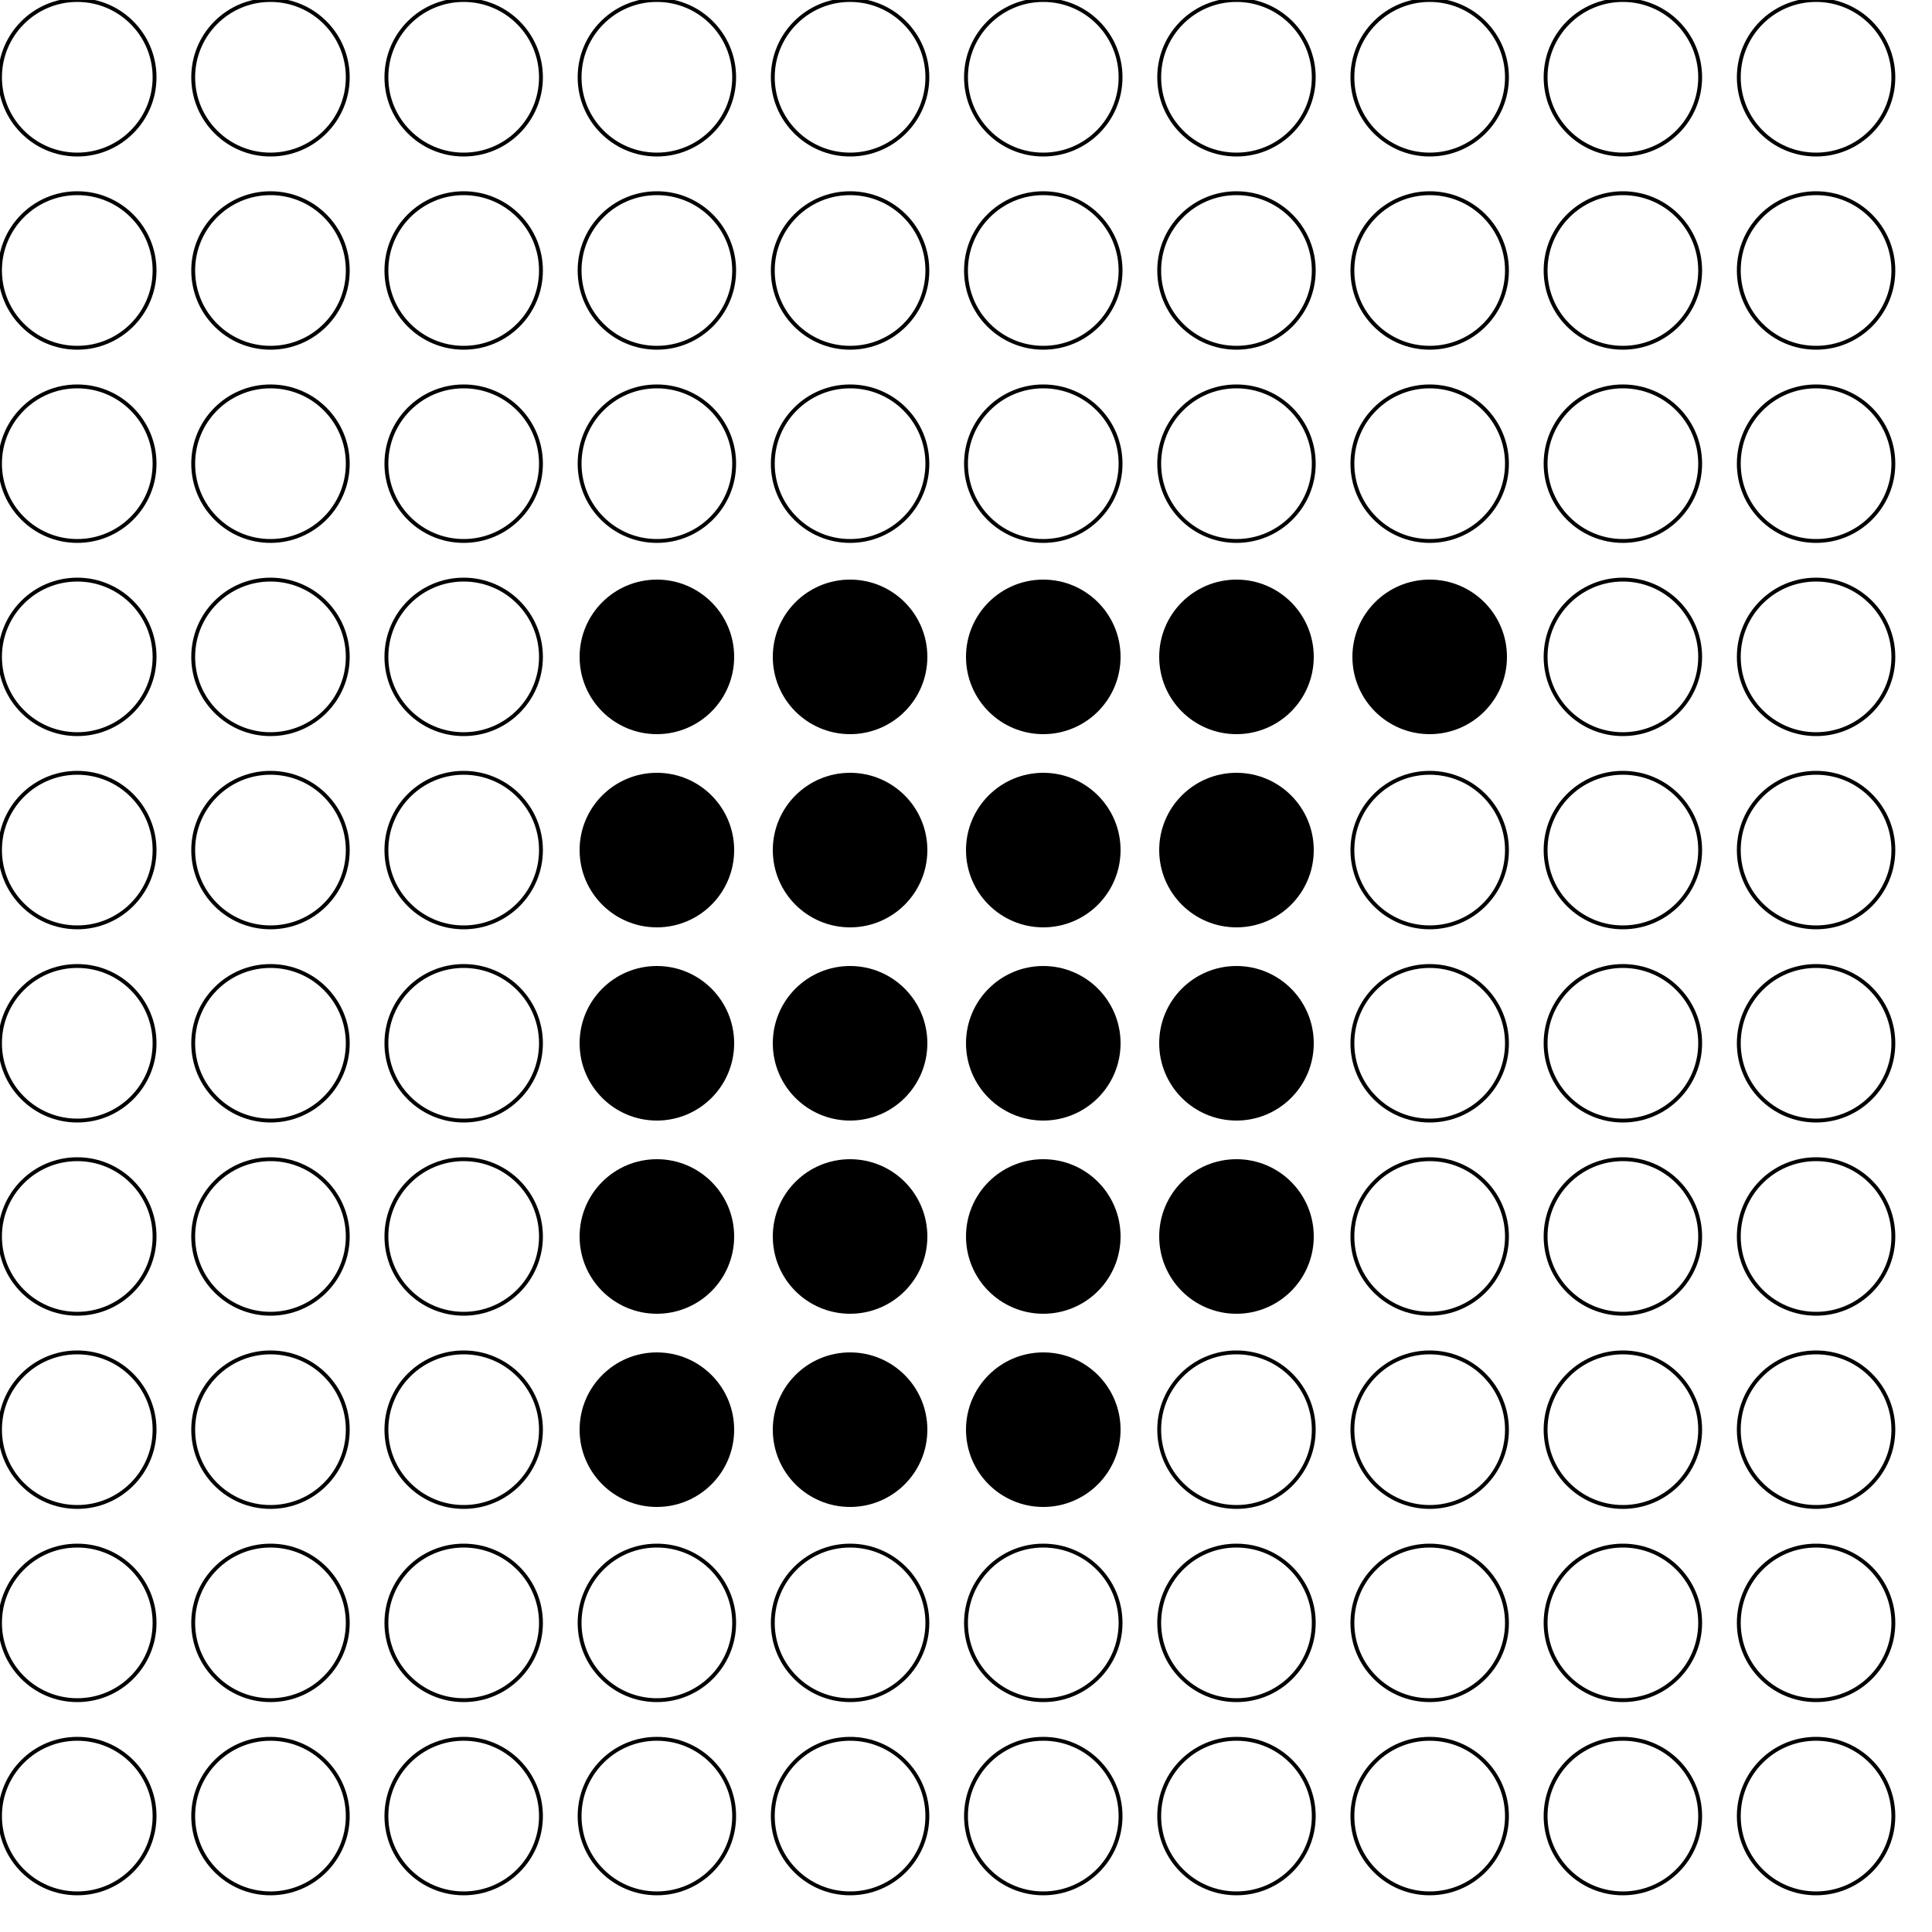 <?xml version="1.0" encoding="UTF-8"?>
<!DOCTYPE svg PUBLIC '-//W3C//DTD SVG 1.0//EN'
          'http://www.w3.org/TR/2001/REC-SVG-20010904/DTD/svg10.dtd'>
<svg xmlns:xlink="http://www.w3.org/1999/xlink" style="fill-opacity:1; color-rendering:auto; color-interpolation:auto; text-rendering:auto; stroke:black; stroke-linecap:square; stroke-miterlimit:10; shape-rendering:auto; stroke-opacity:1; fill:black; stroke-dasharray:none; font-weight:normal; stroke-width:1; font-family:'Dialog'; font-style:normal; stroke-linejoin:miter; font-size:12px; stroke-dashoffset:0; image-rendering:auto;" width="500" height="500" xmlns="http://www.w3.org/2000/svg"
><!--Generated by the Batik Graphics2D SVG Generator--><defs id="genericDefs"
  /><g
  ><g
    ><circle r="20" style="fill:none;" cx="20" cy="20"
      /><circle r="20" style="fill:none;" cx="20" transform="translate(50,0)" cy="20"
      /><circle r="20" style="fill:none;" cx="20" transform="translate(100,0)" cy="20"
      /><circle r="20" style="fill:none;" cx="20" transform="translate(150,0)" cy="20"
      /><circle r="20" style="fill:none;" cx="20" transform="translate(200,0)" cy="20"
      /><circle r="20" style="fill:none;" cx="20" transform="translate(250,0)" cy="20"
      /><circle r="20" style="fill:none;" cx="20" transform="translate(300,0)" cy="20"
      /><circle r="20" style="fill:none;" cx="20" transform="translate(350,0)" cy="20"
      /><circle r="20" style="fill:none;" cx="20" transform="translate(400,0)" cy="20"
      /><circle r="20" style="fill:none;" cx="20" transform="translate(450,0)" cy="20"
      /><circle r="20" style="fill:none;" cx="20" transform="translate(0,50)" cy="20"
      /><circle r="20" style="fill:none;" cx="20" transform="translate(50,50)" cy="20"
      /><circle r="20" style="fill:none;" cx="20" transform="translate(100,50)" cy="20"
      /><circle r="20" style="fill:none;" cx="20" transform="translate(150,50)" cy="20"
      /><circle r="20" style="fill:none;" cx="20" transform="translate(200,50)" cy="20"
      /><circle r="20" style="fill:none;" cx="20" transform="translate(250,50)" cy="20"
      /><circle r="20" style="fill:none;" cx="20" transform="translate(300,50)" cy="20"
      /><circle r="20" style="fill:none;" cx="20" transform="translate(350,50)" cy="20"
      /><circle r="20" style="fill:none;" cx="20" transform="translate(400,50)" cy="20"
      /><circle r="20" style="fill:none;" cx="20" transform="translate(450,50)" cy="20"
      /><circle r="20" style="fill:none;" cx="20" transform="translate(0,100)" cy="20"
      /><circle r="20" style="fill:none;" cx="20" transform="translate(50,100)" cy="20"
      /><circle r="20" style="fill:none;" cx="20" transform="translate(100,100)" cy="20"
      /><circle r="20" style="fill:none;" cx="20" transform="translate(150,100)" cy="20"
      /><circle r="20" style="fill:none;" cx="20" transform="translate(200,100)" cy="20"
      /><circle r="20" style="fill:none;" cx="20" transform="translate(250,100)" cy="20"
      /><circle r="20" style="fill:none;" cx="20" transform="translate(300,100)" cy="20"
      /><circle r="20" style="fill:none;" cx="20" transform="translate(350,100)" cy="20"
      /><circle r="20" style="fill:none;" cx="20" transform="translate(400,100)" cy="20"
      /><circle r="20" style="fill:none;" cx="20" transform="translate(450,100)" cy="20"
      /><circle r="20" style="fill:none;" cx="20" transform="translate(0,150)" cy="20"
      /><circle r="20" style="fill:none;" cx="20" transform="translate(50,150)" cy="20"
      /><circle r="20" style="fill:none;" cx="20" transform="translate(100,150)" cy="20"
      /><circle r="20" style="stroke:none;" cx="20" transform="translate(150,150)" cy="20"
      /><circle r="20" style="stroke:none;" cx="20" transform="translate(200,150)" cy="20"
      /><circle r="20" style="stroke:none;" cx="20" transform="translate(250,150)" cy="20"
      /><circle r="20" style="stroke:none;" cx="20" transform="translate(300,150)" cy="20"
      /><circle r="20" style="stroke:none;" cx="20" transform="translate(350,150)" cy="20"
      /><circle r="20" style="fill:none;" cx="20" transform="translate(400,150)" cy="20"
      /><circle r="20" style="fill:none;" cx="20" transform="translate(450,150)" cy="20"
      /><circle r="20" style="fill:none;" cx="20" transform="translate(0,200)" cy="20"
      /><circle r="20" style="fill:none;" cx="20" transform="translate(50,200)" cy="20"
      /><circle r="20" style="fill:none;" cx="20" transform="translate(100,200)" cy="20"
      /><circle r="20" style="stroke:none;" cx="20" transform="translate(150,200)" cy="20"
      /><circle r="20" style="stroke:none;" cx="20" transform="translate(200,200)" cy="20"
      /><circle r="20" style="stroke:none;" cx="20" transform="translate(250,200)" cy="20"
      /><circle r="20" style="stroke:none;" cx="20" transform="translate(300,200)" cy="20"
      /><circle r="20" style="fill:none;" cx="20" transform="translate(350,200)" cy="20"
      /><circle r="20" style="fill:none;" cx="20" transform="translate(400,200)" cy="20"
      /><circle r="20" style="fill:none;" cx="20" transform="translate(450,200)" cy="20"
      /><circle r="20" style="fill:none;" cx="20" transform="translate(0,250)" cy="20"
      /><circle r="20" style="fill:none;" cx="20" transform="translate(50,250)" cy="20"
      /><circle r="20" style="fill:none;" cx="20" transform="translate(100,250)" cy="20"
      /><circle r="20" style="stroke:none;" cx="20" transform="translate(150,250)" cy="20"
      /><circle r="20" style="stroke:none;" cx="20" transform="translate(200,250)" cy="20"
      /><circle r="20" style="stroke:none;" cx="20" transform="translate(250,250)" cy="20"
      /><circle r="20" style="stroke:none;" cx="20" transform="translate(300,250)" cy="20"
      /><circle r="20" style="fill:none;" cx="20" transform="translate(350,250)" cy="20"
      /><circle r="20" style="fill:none;" cx="20" transform="translate(400,250)" cy="20"
      /><circle r="20" style="fill:none;" cx="20" transform="translate(450,250)" cy="20"
      /><circle r="20" style="fill:none;" cx="20" transform="translate(0,300)" cy="20"
      /><circle r="20" style="fill:none;" cx="20" transform="translate(50,300)" cy="20"
      /><circle r="20" style="fill:none;" cx="20" transform="translate(100,300)" cy="20"
      /><circle r="20" style="stroke:none;" cx="20" transform="translate(150,300)" cy="20"
      /><circle r="20" style="stroke:none;" cx="20" transform="translate(200,300)" cy="20"
      /><circle r="20" style="stroke:none;" cx="20" transform="translate(250,300)" cy="20"
      /><circle r="20" style="stroke:none;" cx="20" transform="translate(300,300)" cy="20"
      /><circle r="20" style="fill:none;" cx="20" transform="translate(350,300)" cy="20"
      /><circle r="20" style="fill:none;" cx="20" transform="translate(400,300)" cy="20"
      /><circle r="20" style="fill:none;" cx="20" transform="translate(450,300)" cy="20"
      /><circle r="20" style="fill:none;" cx="20" transform="translate(0,350)" cy="20"
      /><circle r="20" style="fill:none;" cx="20" transform="translate(50,350)" cy="20"
      /><circle r="20" style="fill:none;" cx="20" transform="translate(100,350)" cy="20"
      /><circle r="20" style="stroke:none;" cx="20" transform="translate(150,350)" cy="20"
      /><circle r="20" style="stroke:none;" cx="20" transform="translate(200,350)" cy="20"
      /><circle r="20" style="stroke:none;" cx="20" transform="translate(250,350)" cy="20"
      /><circle r="20" style="fill:none;" cx="20" transform="translate(300,350)" cy="20"
      /><circle r="20" style="fill:none;" cx="20" transform="translate(350,350)" cy="20"
      /><circle r="20" style="fill:none;" cx="20" transform="translate(400,350)" cy="20"
      /><circle r="20" style="fill:none;" cx="20" transform="translate(450,350)" cy="20"
      /><circle r="20" style="fill:none;" cx="20" transform="translate(0,400)" cy="20"
      /><circle r="20" style="fill:none;" cx="20" transform="translate(50,400)" cy="20"
      /><circle r="20" style="fill:none;" cx="20" transform="translate(100,400)" cy="20"
      /><circle r="20" style="fill:none;" cx="20" transform="translate(150,400)" cy="20"
      /><circle r="20" style="fill:none;" cx="20" transform="translate(200,400)" cy="20"
      /><circle r="20" style="fill:none;" cx="20" transform="translate(250,400)" cy="20"
      /><circle r="20" style="fill:none;" cx="20" transform="translate(300,400)" cy="20"
      /><circle r="20" style="fill:none;" cx="20" transform="translate(350,400)" cy="20"
      /><circle r="20" style="fill:none;" cx="20" transform="translate(400,400)" cy="20"
      /><circle r="20" style="fill:none;" cx="20" transform="translate(450,400)" cy="20"
      /><circle r="20" style="fill:none;" cx="20" transform="translate(0,450)" cy="20"
      /><circle r="20" style="fill:none;" cx="20" transform="translate(50,450)" cy="20"
      /><circle r="20" style="fill:none;" cx="20" transform="translate(100,450)" cy="20"
      /><circle r="20" style="fill:none;" cx="20" transform="translate(150,450)" cy="20"
      /><circle r="20" style="fill:none;" cx="20" transform="translate(200,450)" cy="20"
      /><circle r="20" style="fill:none;" cx="20" transform="translate(250,450)" cy="20"
      /><circle r="20" style="fill:none;" cx="20" transform="translate(300,450)" cy="20"
      /><circle r="20" style="fill:none;" cx="20" transform="translate(350,450)" cy="20"
      /><circle r="20" style="fill:none;" cx="20" transform="translate(400,450)" cy="20"
      /><circle r="20" style="fill:none;" cx="20" transform="translate(450,450)" cy="20"
    /></g
  ></g
></svg
>

